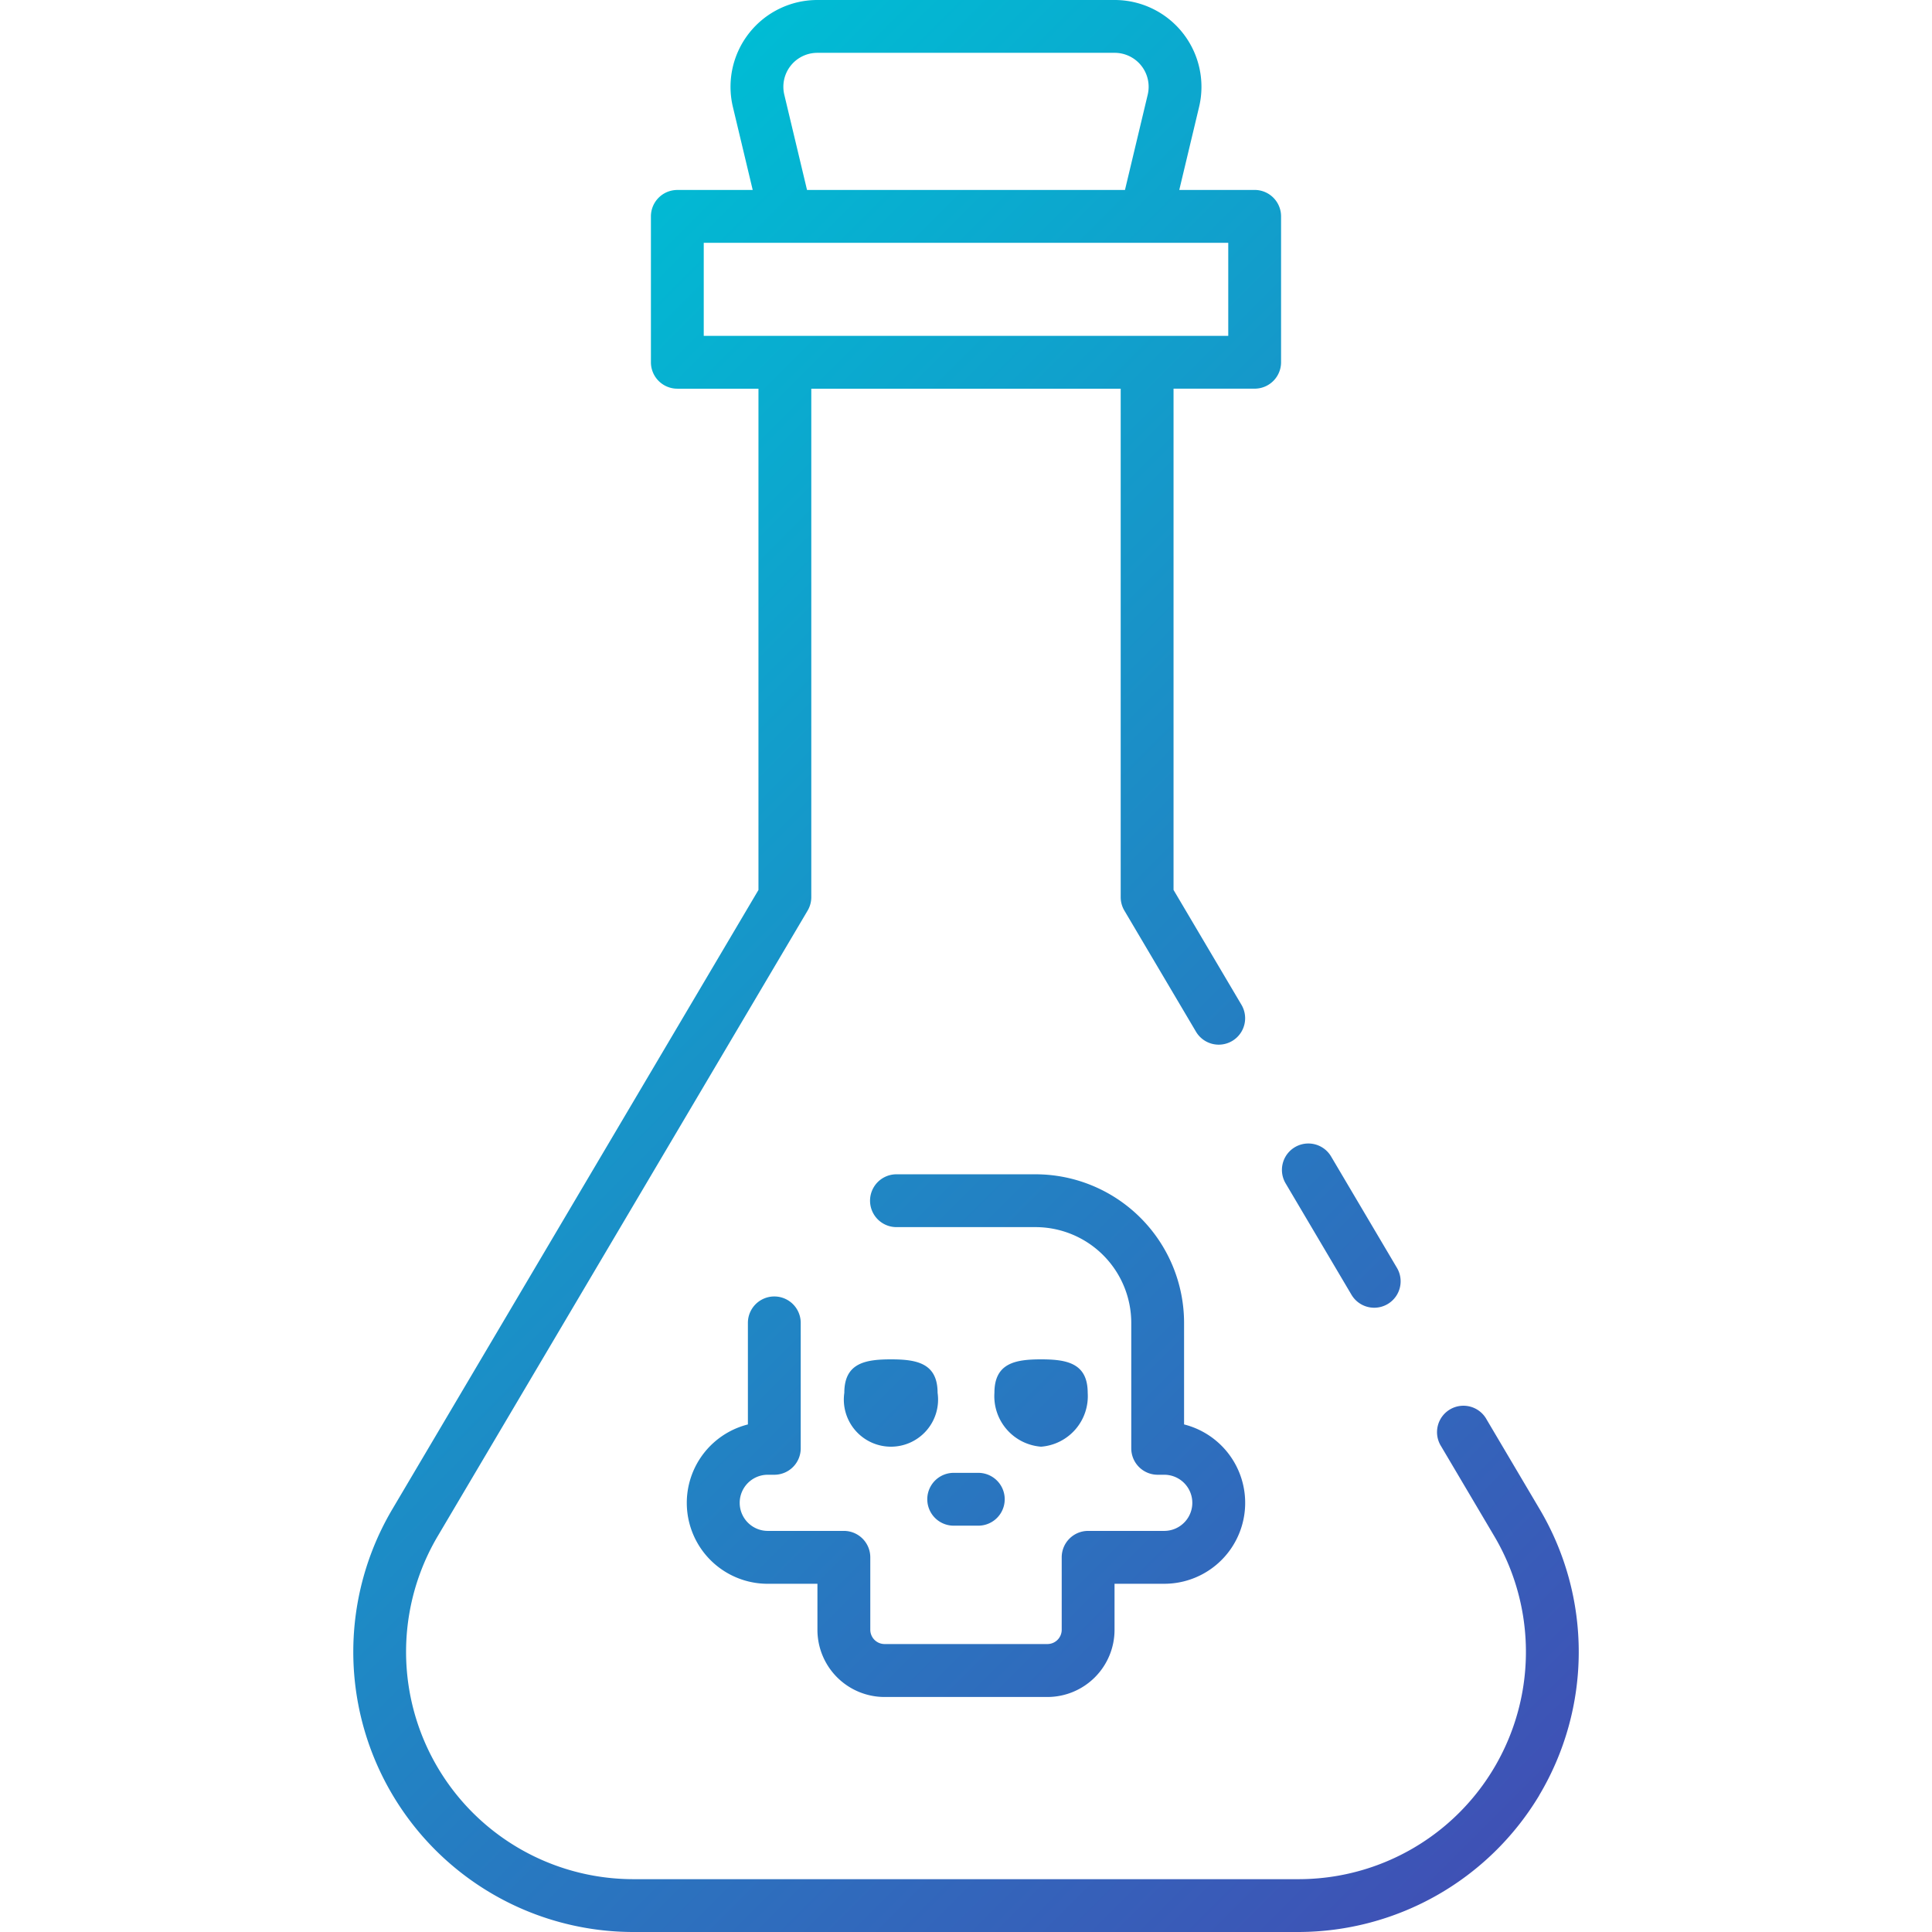 <svg id="Layer_2" height="512" viewBox="0 0 128 128" width="512" xmlns="http://www.w3.org/2000/svg" xmlns:xlink="http://www.w3.org/1999/xlink" data-name="Layer 2"><linearGradient id="linear-gradient" gradientUnits="userSpaceOnUse" x1="106.487" x2="21.514" y1="115.227" y2="30.254"><stop offset="0" stop-color="#3f51b5"/><stop offset="1" stop-color="#00bcd4"/></linearGradient><path d="m85.175 78.4a1.75 1.75 0 1 1 3.013-1.781l4.364 7.381a1.75 1.75 0 1 1 -3.013 1.781zm16.8 40.554a18.646 18.646 0 0 1 -15.941 9.046h-44.068a18.56 18.56 0 0 1 -15.976-28.006l24.26-41.032v-33.21h-5.375a1.75 1.75 0 0 1 -1.75-1.752v-9.664a1.75 1.75 0 0 1 1.75-1.75h4.994l-1.313-5.5a5.751 5.751 0 0 1 5.594-7.086h19.7a5.751 5.751 0 0 1 5.593 7.084l-1.313 5.5h4.994a1.75 1.75 0 0 1 1.75 1.75v9.666a1.75 1.75 0 0 1 -1.75 1.75h-5.374v33.21l4.5 7.611a1.75 1.75 0 1 1 -3.013 1.781l-4.744-8.023a1.747 1.747 0 0 1 -.244-.891v-33.686h-20.499v33.688a1.747 1.747 0 0 1 -.244.891l-24.506 41.444a15.06 15.06 0 0 0 12.966 22.725h44.068a15.06 15.06 0 0 0 12.966-22.725l-3.521-5.954a1.75 1.75 0 1 1 3.011-1.781l3.521 5.954a18.551 18.551 0 0 1 -.039 18.957zm-48.507-106.368h21.064l1.507-6.314a2.25 2.25 0 0 0 -2.189-2.772h-19.7a2.25 2.25 0 0 0 -2.189 2.771zm-6.843 9.666h34.75v-6.166h-34.75zm11.981 90.178h10.788a4.451 4.451 0 0 0 4.447-4.446v-3.055h3.292a5.36 5.36 0 0 0 1.315-10.557v-6.728a9.852 9.852 0 0 0 -9.841-9.844h-9.214a1.75 1.75 0 0 0 0 3.5h9.215a6.348 6.348 0 0 1 6.341 6.341v8.315a1.75 1.75 0 0 0 1.75 1.75h.435a1.86 1.86 0 1 1 0 3.72h-5.043a1.75 1.75 0 0 0 -1.75 1.75v4.8a.948.948 0 0 1 -.947.946h-10.788a.948.948 0 0 1 -.947-.946v-4.8a1.75 1.75 0 0 0 -1.75-1.75h-5.042a1.86 1.86 0 1 1 0-3.72h.433a1.75 1.75 0 0 0 1.75-1.75v-8.312a1.75 1.75 0 0 0 -3.5 0v6.729a5.36 5.36 0 0 0 1.315 10.557h3.292v3.055a4.451 4.451 0 0 0 4.449 4.445zm.422-22.369c-1.707 0-3.09.248-3.09 2.218a3.122 3.122 0 1 0 6.18 0c0-1.97-1.384-2.218-3.09-2.218zm9.945 5.786a3.355 3.355 0 0 0 3.09-3.568c0-1.97-1.384-2.218-3.09-2.218s-3.09.248-3.09 2.218a3.355 3.355 0 0 0 3.089 3.568zm-5.788 1.733a1.75 1.75 0 1 0 0 3.5h1.63a1.75 1.75 0 1 0 0-3.5z" fill="url(#linear-gradient)"/></svg>